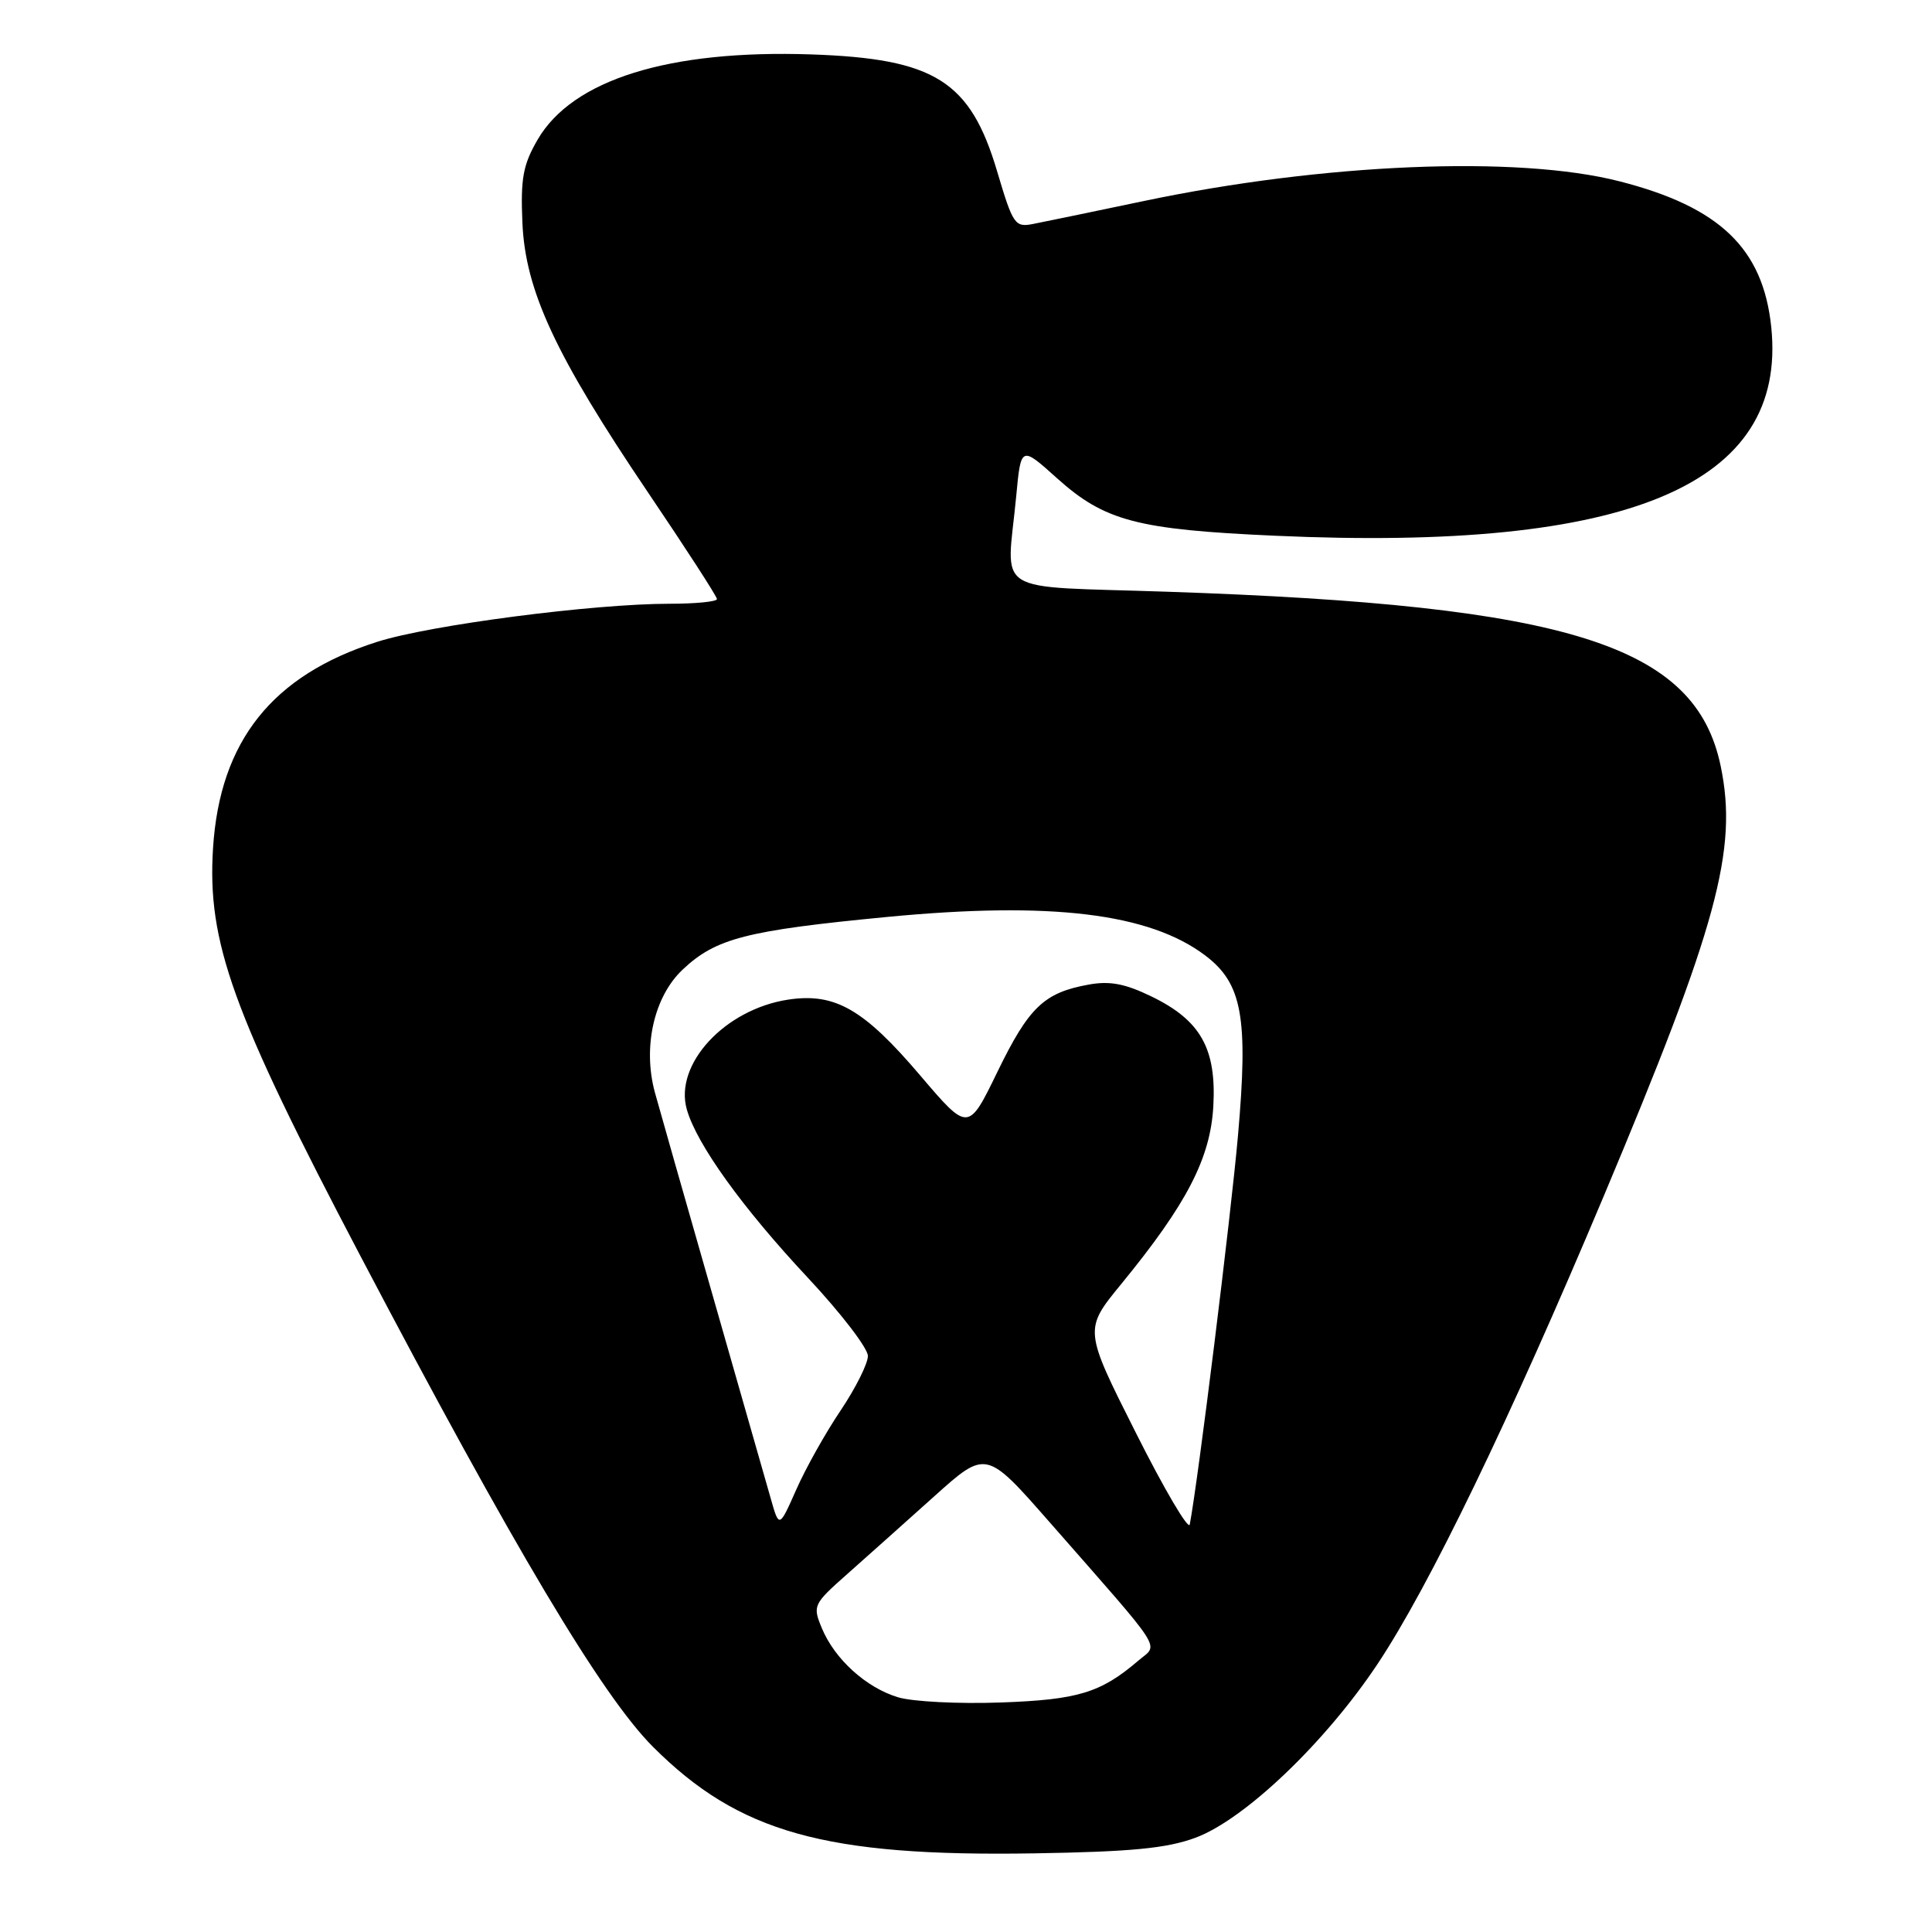 <?xml version="1.0" encoding="UTF-8" standalone="no"?>
<!DOCTYPE svg PUBLIC "-//W3C//DTD SVG 1.1//EN" "http://www.w3.org/Graphics/SVG/1.1/DTD/svg11.dtd" >
<svg xmlns="http://www.w3.org/2000/svg" xmlns:xlink="http://www.w3.org/1999/xlink" version="1.1" viewBox="0 0 256 256">
 <g >
 <path fill="currentColor"
d=" M 158.38 243.52 C 164.89 241.12 175.59 230.92 182.53 220.49 C 189.36 210.24 200.01 188.21 212.50 158.50 C 227.56 122.67 230.30 112.59 228.00 101.51 C 224.67 85.47 207.98 80.21 154.75 78.41 C 131.04 77.60 133.39 79.08 134.65 65.78 C 135.28 59.07 135.28 59.07 140.04 63.35 C 146.37 69.04 150.65 70.17 169.00 70.99 C 215.85 73.10 236.86 64.26 234.70 43.34 C 233.62 32.93 227.89 27.42 214.57 24.02 C 201.08 20.57 175.32 21.64 151.50 26.65 C 144.90 28.03 138.34 29.40 136.92 29.67 C 134.48 30.15 134.23 29.79 132.13 22.72 C 128.57 10.72 123.88 7.77 107.50 7.21 C 88.64 6.57 75.86 10.55 71.24 18.50 C 69.30 21.84 68.97 23.65 69.22 29.50 C 69.61 38.54 73.60 47.10 85.93 65.35 C 90.92 72.73 95.00 79.04 95.00 79.38 C 95.00 79.72 92.18 80.00 88.74 80.00 C 78.63 80.00 57.02 82.81 50.00 85.04 C 36.09 89.46 29.14 98.18 28.23 112.35 C 27.43 124.85 30.76 134.07 47.74 166.39 C 68.10 205.14 79.76 224.69 86.52 231.46 C 97.89 242.83 109.34 246.03 137.00 245.58 C 149.88 245.37 154.57 244.92 158.38 243.52 Z  M 119.00 224.90 C 114.76 223.62 110.59 219.84 108.89 215.72 C 107.66 212.77 107.77 212.55 112.24 208.59 C 114.78 206.34 119.96 201.71 123.76 198.30 C 130.66 192.10 130.66 192.10 139.08 201.70 C 154.60 219.40 153.53 217.73 150.84 220.04 C 145.85 224.31 142.83 225.23 132.57 225.59 C 127.03 225.79 120.92 225.48 119.00 224.90 Z  M 150.50 189.84 C 143.62 176.18 143.62 176.18 148.57 170.14 C 157.25 159.54 160.38 153.50 160.77 146.60 C 161.20 138.94 159.09 135.19 152.56 132.03 C 149.06 130.33 147.03 129.95 144.22 130.47 C 138.34 131.54 136.33 133.46 132.18 141.99 C 128.30 149.98 128.30 149.98 121.93 142.50 C 114.45 133.71 110.65 131.53 104.47 132.45 C 96.05 133.72 89.29 141.03 91.01 147.02 C 92.33 151.64 98.37 160.03 107.00 169.26 C 111.40 173.96 115.00 178.64 115.00 179.67 C 115.00 180.69 113.37 183.94 111.39 186.89 C 109.40 189.84 106.75 194.56 105.51 197.38 C 103.24 202.50 103.24 202.50 102.11 198.50 C 101.49 196.30 98.01 184.15 94.39 171.50 C 90.77 158.85 87.34 146.82 86.78 144.77 C 85.14 138.75 86.65 132.07 90.45 128.48 C 94.85 124.33 98.85 123.30 117.55 121.50 C 139.25 119.42 152.30 121.00 159.72 126.62 C 164.60 130.32 165.42 134.80 164.04 150.46 C 163.10 161.14 158.75 196.23 157.65 202.00 C 157.50 202.82 154.27 197.35 150.50 189.84 Z "/>
</g>
</svg>